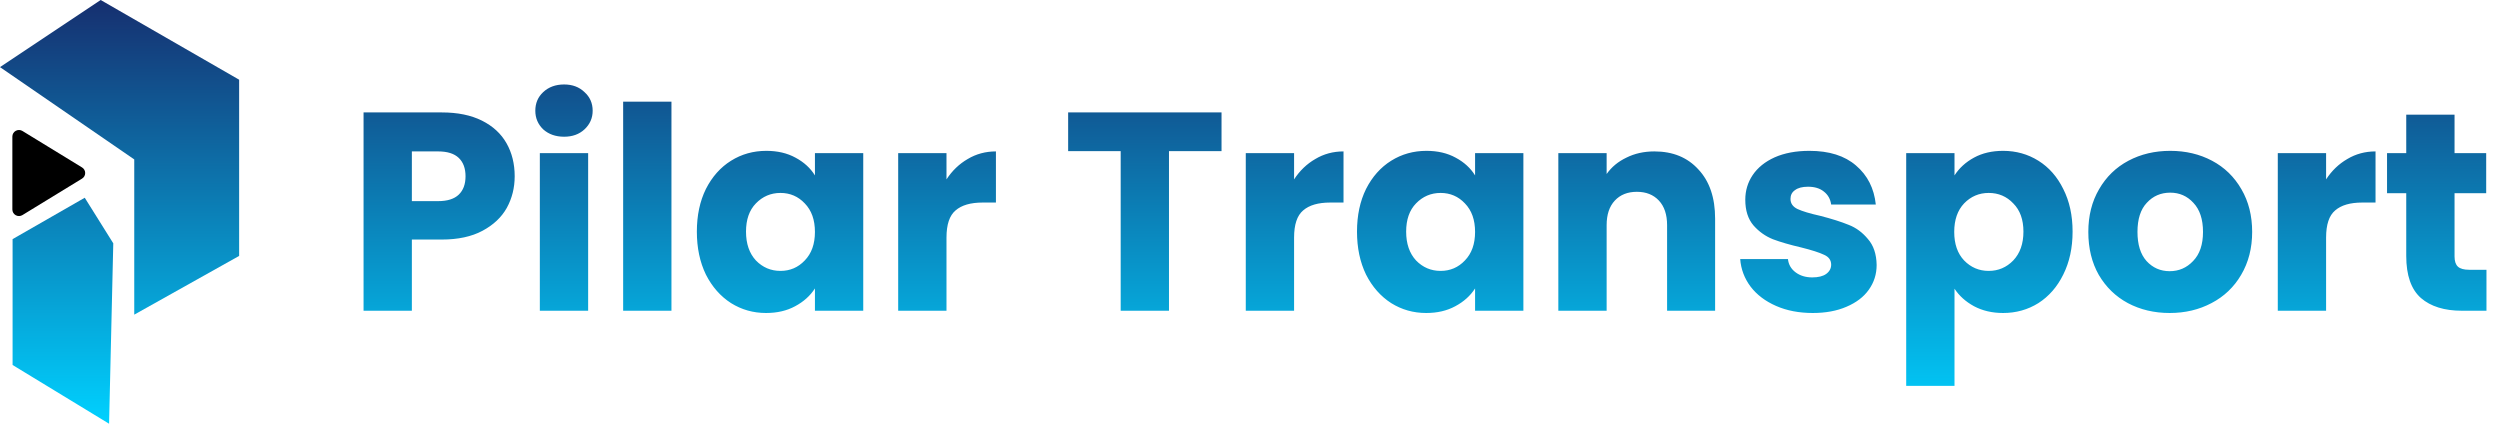 <svg width="354" height="60" viewBox="0 0 354 60" fill="none" xmlns="http://www.w3.org/2000/svg">
<path d="M72.88 24.96C72.88 26.587 72.507 28.08 71.76 29.44C71.013 30.773 69.867 31.853 68.32 32.68C66.773 33.507 64.853 33.92 62.56 33.92H58.32V44H51.48V15.92H62.56C64.8 15.92 66.693 16.307 68.24 17.08C69.787 17.853 70.947 18.92 71.72 20.28C72.493 21.64 72.88 23.2 72.88 24.96ZM62.04 28.48C63.347 28.48 64.32 28.173 64.96 27.56C65.6 26.947 65.92 26.08 65.92 24.96C65.92 23.84 65.6 22.973 64.96 22.36C64.32 21.747 63.347 21.44 62.04 21.44H58.32V28.48H62.04ZM79.881 19.36C78.681 19.36 77.694 19.013 76.921 18.32C76.174 17.6 75.801 16.72 75.801 15.68C75.801 14.613 76.174 13.733 76.921 13.04C77.694 12.32 78.681 11.96 79.881 11.96C81.054 11.96 82.014 12.32 82.761 13.04C83.534 13.733 83.921 14.613 83.921 15.68C83.921 16.72 83.534 17.6 82.761 18.32C82.014 19.013 81.054 19.36 79.881 19.36ZM83.281 21.68V44H76.441V21.68H83.281ZM95.078 14.4V44H88.238V14.4H95.078ZM98.675 32.8C98.675 30.507 99.101 28.493 99.955 26.76C100.835 25.027 102.021 23.693 103.515 22.76C105.008 21.827 106.675 21.36 108.515 21.36C110.088 21.36 111.461 21.68 112.635 22.32C113.835 22.96 114.755 23.8 115.395 24.84V21.68H122.235V44H115.395V40.84C114.728 41.88 113.795 42.72 112.595 43.36C111.421 44 110.048 44.32 108.475 44.32C106.661 44.32 105.008 43.853 103.515 42.92C102.021 41.96 100.835 40.613 99.955 38.88C99.101 37.12 98.675 35.093 98.675 32.8ZM115.395 32.84C115.395 31.133 114.915 29.787 113.955 28.8C113.021 27.813 111.875 27.32 110.515 27.32C109.155 27.32 107.995 27.813 107.035 28.8C106.101 29.76 105.635 31.093 105.635 32.8C105.635 34.507 106.101 35.867 107.035 36.88C107.995 37.867 109.155 38.36 110.515 38.36C111.875 38.36 113.021 37.867 113.955 36.88C114.915 35.893 115.395 34.547 115.395 32.84ZM134.023 25.4C134.823 24.173 135.823 23.213 137.023 22.52C138.223 21.8 139.556 21.44 141.023 21.44V28.68H139.143C137.436 28.68 136.156 29.053 135.303 29.8C134.45 30.52 134.023 31.8 134.023 33.64V44H127.183V21.68H134.023V25.4ZM172.969 15.92V21.4H165.529V44H158.689V21.4H151.249V15.92H172.969ZM183.242 25.4C184.042 24.173 185.042 23.213 186.242 22.52C187.442 21.8 188.775 21.44 190.242 21.44V28.68H188.362C186.655 28.68 185.375 29.053 184.522 29.8C183.669 30.52 183.242 31.8 183.242 33.64V44H176.402V21.68H183.242V25.4ZM192.151 32.8C192.151 30.507 192.578 28.493 193.431 26.76C194.311 25.027 195.498 23.693 196.991 22.76C198.485 21.827 200.151 21.36 201.991 21.36C203.565 21.36 204.938 21.68 206.111 22.32C207.311 22.96 208.231 23.8 208.871 24.84V21.68H215.711V44H208.871V40.84C208.205 41.88 207.271 42.72 206.071 43.36C204.898 44 203.525 44.32 201.951 44.32C200.138 44.32 198.485 43.853 196.991 42.92C195.498 41.96 194.311 40.613 193.431 38.88C192.578 37.12 192.151 35.093 192.151 32.8ZM208.871 32.84C208.871 31.133 208.391 29.787 207.431 28.8C206.498 27.813 205.351 27.32 203.991 27.32C202.631 27.32 201.471 27.813 200.511 28.8C199.578 29.76 199.111 31.093 199.111 32.8C199.111 34.507 199.578 35.867 200.511 36.88C201.471 37.867 202.631 38.36 203.991 38.36C205.351 38.36 206.498 37.867 207.431 36.88C208.391 35.893 208.871 34.547 208.871 32.84ZM234.26 21.44C236.873 21.44 238.953 22.293 240.5 24C242.073 25.68 242.86 28 242.86 30.96V44H236.06V31.88C236.06 30.387 235.673 29.227 234.9 28.4C234.126 27.573 233.086 27.16 231.78 27.16C230.473 27.16 229.433 27.573 228.66 28.4C227.886 29.227 227.5 30.387 227.5 31.88V44H220.66V21.68H227.5V24.64C228.193 23.653 229.126 22.88 230.3 22.32C231.473 21.733 232.793 21.44 234.26 21.44ZM256.693 44.32C254.746 44.32 253.013 43.987 251.493 43.32C249.973 42.653 248.773 41.747 247.893 40.6C247.013 39.427 246.519 38.12 246.413 36.68H253.173C253.253 37.453 253.613 38.08 254.253 38.56C254.893 39.04 255.679 39.28 256.613 39.28C257.466 39.28 258.119 39.12 258.573 38.8C259.053 38.453 259.293 38.013 259.293 37.48C259.293 36.84 258.959 36.373 258.293 36.08C257.626 35.76 256.546 35.413 255.053 35.04C253.453 34.667 252.119 34.28 251.053 33.88C249.986 33.453 249.066 32.8 248.293 31.92C247.519 31.013 247.133 29.8 247.133 28.28C247.133 27 247.479 25.84 248.173 24.8C248.893 23.733 249.933 22.893 251.293 22.28C252.679 21.667 254.319 21.36 256.213 21.36C259.013 21.36 261.213 22.053 262.813 23.44C264.439 24.827 265.373 26.667 265.613 28.96H259.293C259.186 28.187 258.839 27.573 258.253 27.12C257.693 26.667 256.946 26.44 256.013 26.44C255.213 26.44 254.599 26.6 254.173 26.92C253.746 27.213 253.533 27.627 253.533 28.16C253.533 28.8 253.866 29.28 254.533 29.6C255.226 29.92 256.293 30.24 257.733 30.56C259.386 30.987 260.733 31.413 261.773 31.84C262.813 32.24 263.719 32.907 264.493 33.84C265.293 34.747 265.706 35.973 265.733 37.52C265.733 38.827 265.359 40 264.613 41.04C263.893 42.053 262.839 42.853 261.453 43.44C260.093 44.027 258.506 44.32 256.693 44.32ZM276.758 24.84C277.424 23.8 278.344 22.96 279.518 22.32C280.691 21.68 282.064 21.36 283.638 21.36C285.478 21.36 287.144 21.827 288.638 22.76C290.131 23.693 291.304 25.027 292.158 26.76C293.038 28.493 293.478 30.507 293.478 32.8C293.478 35.093 293.038 37.12 292.158 38.88C291.304 40.613 290.131 41.96 288.638 42.92C287.144 43.853 285.478 44.32 283.638 44.32C282.091 44.32 280.718 44 279.518 43.36C278.344 42.72 277.424 41.893 276.758 40.88V54.64H269.918V21.68H276.758V24.84ZM286.518 32.8C286.518 31.093 286.038 29.76 285.078 28.8C284.144 27.813 282.984 27.32 281.598 27.32C280.238 27.32 279.078 27.813 278.118 28.8C277.184 29.787 276.718 31.133 276.718 32.84C276.718 34.547 277.184 35.893 278.118 36.88C279.078 37.867 280.238 38.36 281.598 38.36C282.958 38.36 284.118 37.867 285.078 36.88C286.038 35.867 286.518 34.507 286.518 32.8ZM307.226 44.32C305.039 44.32 303.066 43.853 301.306 42.92C299.573 41.987 298.199 40.653 297.186 38.92C296.199 37.187 295.706 35.16 295.706 32.84C295.706 30.547 296.213 28.533 297.226 26.8C298.239 25.04 299.626 23.693 301.386 22.76C303.146 21.827 305.119 21.36 307.306 21.36C309.493 21.36 311.466 21.827 313.226 22.76C314.986 23.693 316.373 25.04 317.386 26.8C318.399 28.533 318.906 30.547 318.906 32.84C318.906 35.133 318.386 37.16 317.346 38.92C316.333 40.653 314.933 41.987 313.146 42.92C311.386 43.853 309.413 44.32 307.226 44.32ZM307.226 38.4C308.533 38.4 309.639 37.92 310.546 36.96C311.479 36 311.946 34.627 311.946 32.84C311.946 31.053 311.493 29.68 310.586 28.72C309.706 27.76 308.613 27.28 307.306 27.28C305.973 27.28 304.866 27.76 303.986 28.72C303.106 29.653 302.666 31.027 302.666 32.84C302.666 34.627 303.093 36 303.946 36.96C304.826 37.92 305.919 38.4 307.226 38.4ZM329.375 25.4C330.175 24.173 331.175 23.213 332.375 22.52C333.575 21.8 334.908 21.44 336.375 21.44V28.68H334.495C332.788 28.68 331.508 29.053 330.655 29.8C329.801 30.52 329.375 31.8 329.375 33.64V44H322.535V21.68H329.375V25.4ZM352.084 38.2V44H348.604C346.124 44 344.191 43.4 342.804 42.2C341.417 40.973 340.724 38.987 340.724 36.24V27.36H338.004V21.68H340.724V16.24H347.564V21.68H352.044V27.36H347.564V36.32C347.564 36.987 347.724 37.467 348.044 37.76C348.364 38.053 348.897 38.2 349.644 38.2H352.084Z" fill="url(#paint0_linear_225_14190)"/>
<path d="M2.97 19.01V29.109L11.287 24.356L2.97 19.01Z" fill="url(#paint1_linear_225_14190)"/>
<path d="M1.782 33.861V51.683L15.445 60L16.04 34.455L12 28L1.782 33.861Z" fill="url(#paint2_linear_225_14190)"/>
<path d="M19.01 44.554V22.574L0 9.505L14.257 0L33.861 11.287V36.238L19.01 44.554Z" fill="url(#paint3_linear_225_14190)"/>
<path d="M12.062 24.5C12.063 24.659 12.022 24.816 11.944 24.955C11.866 25.093 11.753 25.21 11.617 25.292L3.175 30.456C3.033 30.544 2.87 30.591 2.703 30.594C2.536 30.597 2.371 30.556 2.226 30.474C2.082 30.393 1.962 30.276 1.878 30.134C1.794 29.991 1.75 29.829 1.75 29.664V19.336C1.75 19.171 1.794 19.009 1.878 18.867C1.962 18.725 2.082 18.607 2.226 18.527C2.371 18.445 2.536 18.403 2.703 18.406C2.87 18.41 3.033 18.457 3.175 18.544L11.617 23.709C11.753 23.791 11.866 23.907 11.944 24.046C12.022 24.185 12.063 24.341 12.062 24.5Z" fill="black"/>
<defs>
<linearGradient id="paint0_linear_225_14190" x1="201.5" y1="-3.95251e-05" x2="201.5" y2="60" gradientUnits="userSpaceOnUse">
<stop stop-color="#162F6F"/>
<stop offset="1" stop-color="#00D1FF"/>
</linearGradient>
<linearGradient id="paint1_linear_225_14190" x1="16.931" y1="-0" x2="16.931" y2="60" gradientUnits="userSpaceOnUse">
<stop stop-color="#162F6F"/>
<stop offset="1" stop-color="#00D1FF"/>
</linearGradient>
<linearGradient id="paint2_linear_225_14190" x1="16.931" y1="1.3411e-06" x2="16.931" y2="60" gradientUnits="userSpaceOnUse">
<stop stop-color="#162F6F"/>
<stop offset="1" stop-color="#00D1FF"/>
</linearGradient>
<linearGradient id="paint3_linear_225_14190" x1="16.931" y1="0" x2="16.931" y2="60" gradientUnits="userSpaceOnUse">
<stop stop-color="#162F6F"/>
<stop offset="1" stop-color="#00D1FF"/>
</linearGradient>
</defs>
</svg>
